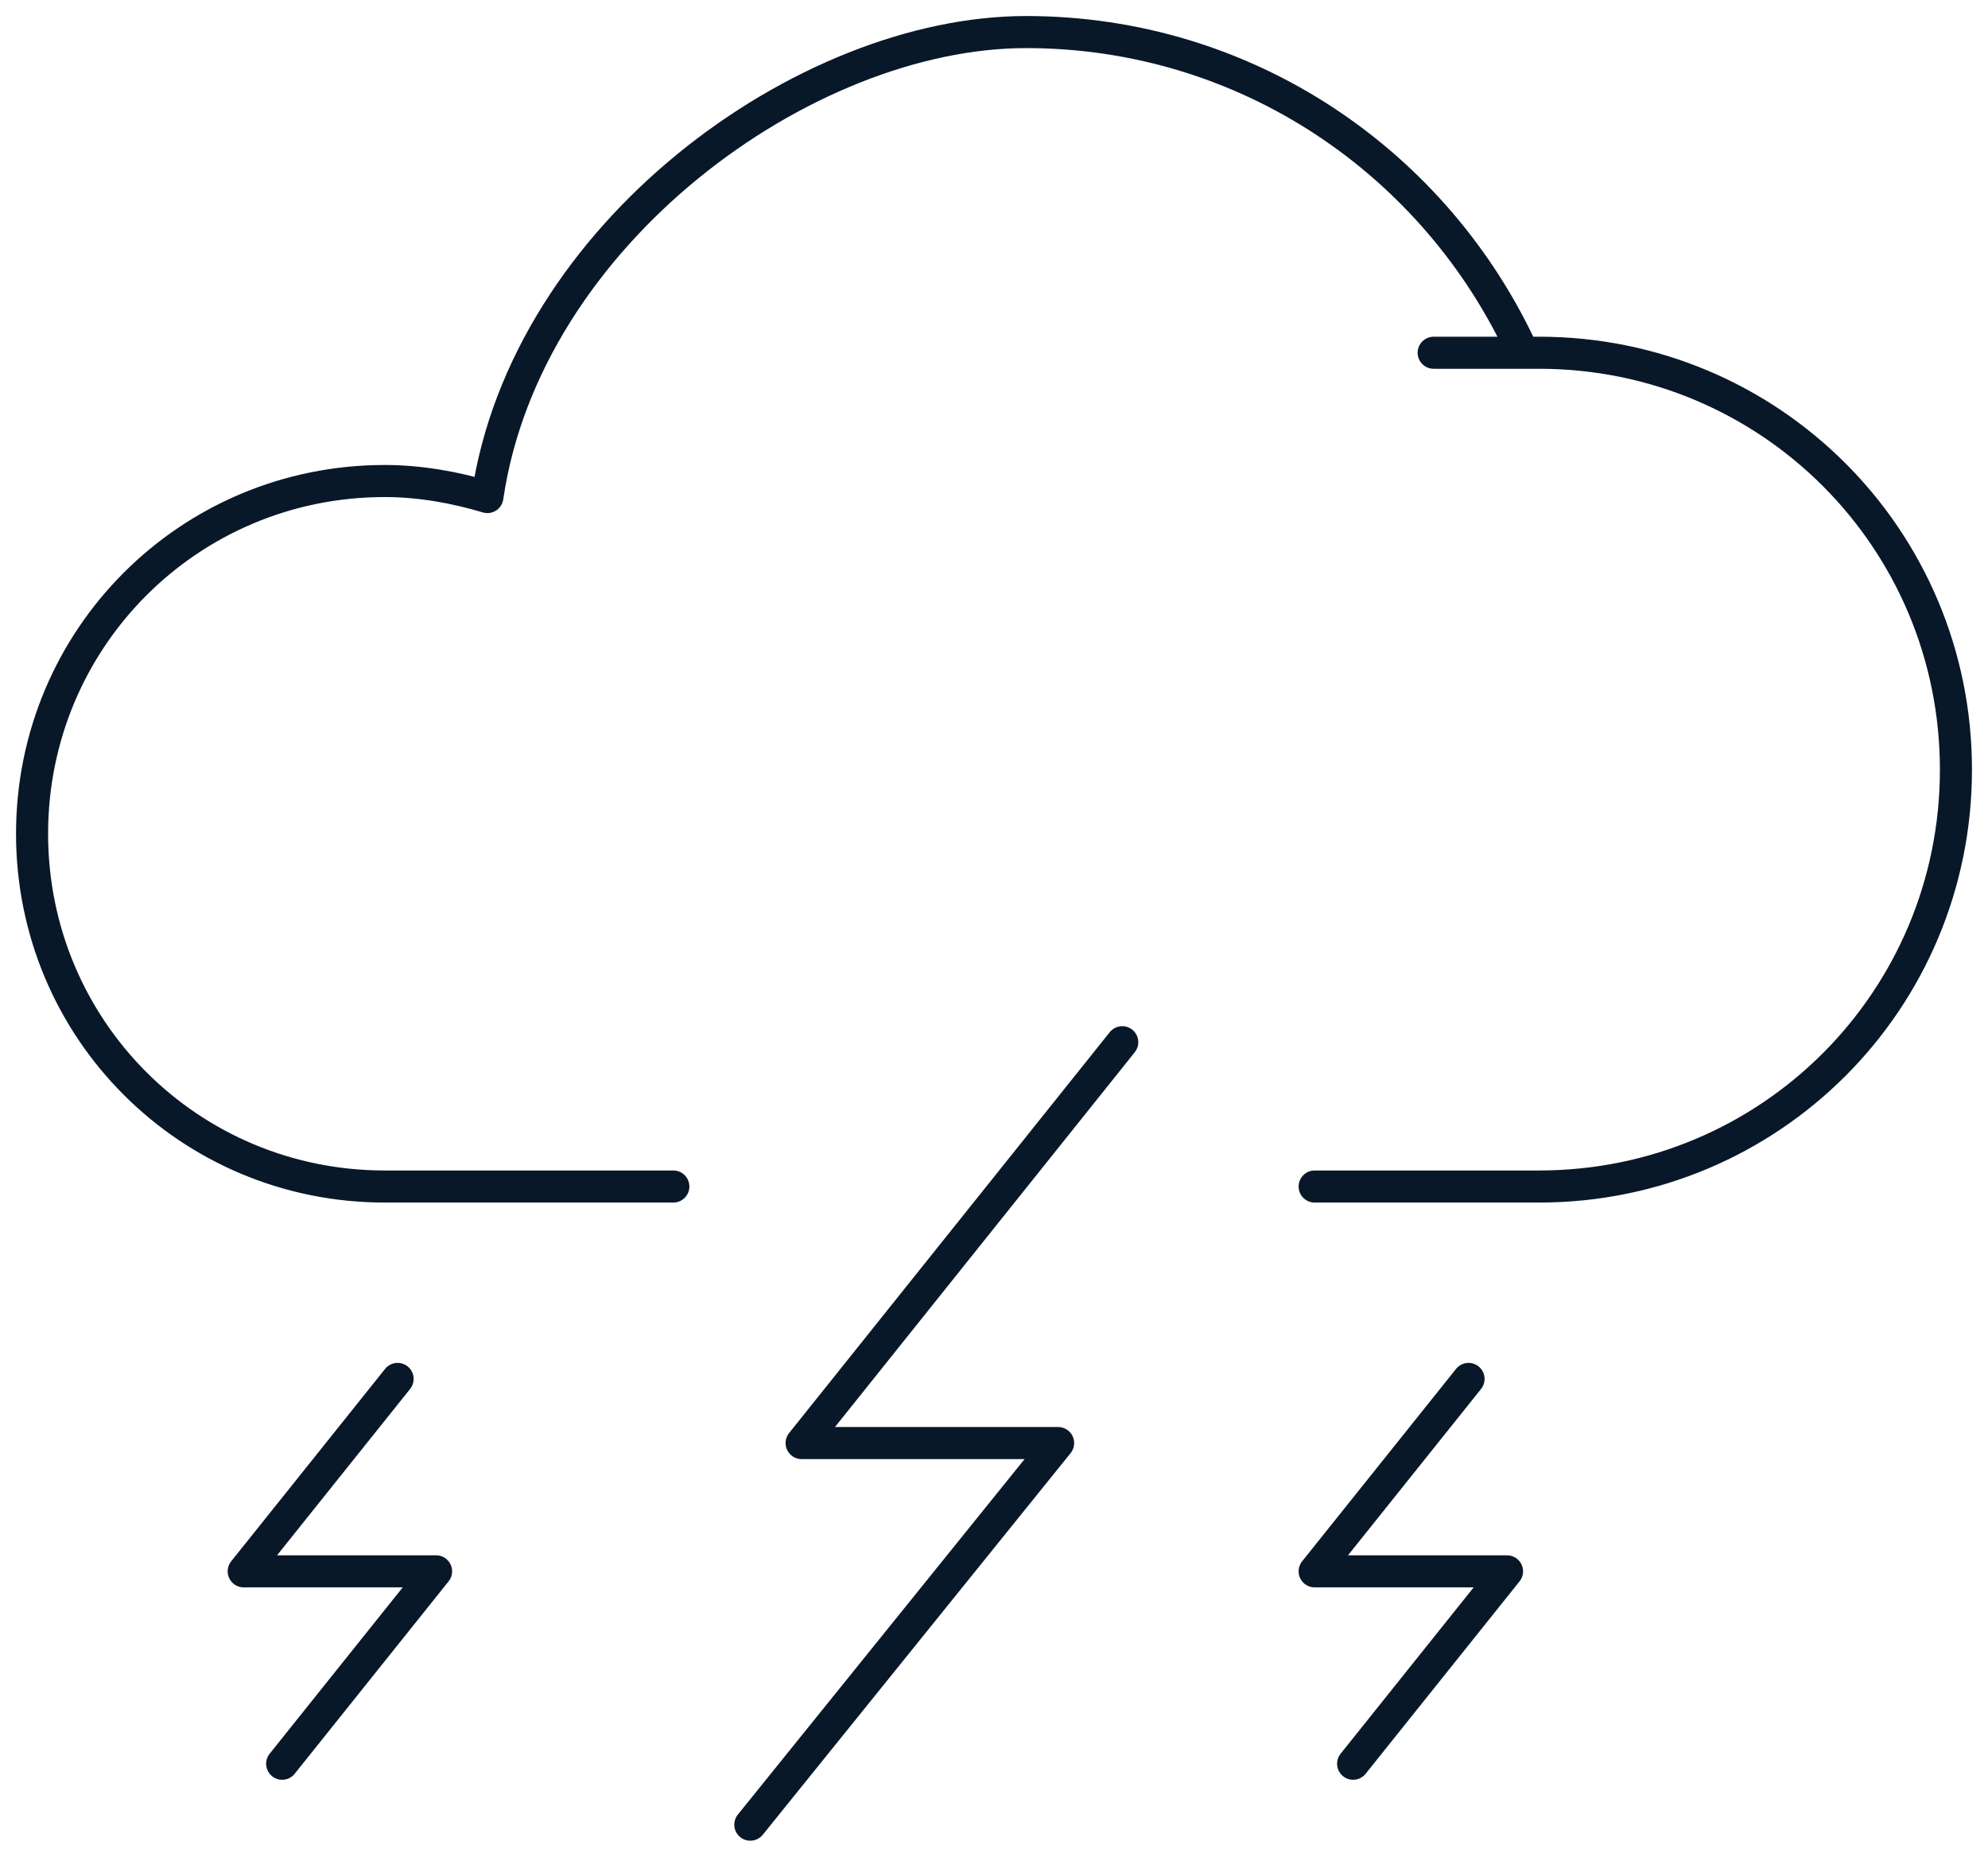 <?xml version="1.0" encoding="UTF-8"?>
<svg id="Layer_2" xmlns="http://www.w3.org/2000/svg" version="1.1" viewBox="0 0 62 57.9">
  <!-- Generator: Adobe Illustrator 29.2.1, SVG Export Plug-In . SVG Version: 2.1.0 Build 116)  -->
  <defs>
    <style>
      .st0 {
        fill: none;
        stroke: #091828;
        stroke-linecap: round;
        stroke-linejoin: round;
        stroke-width: 1px;
      }
    </style>
  </defs>
  <g id="Layer_1-2">
    <g>
      <path class="st0" d="M41,37h7c7.2,0,13-5.8,13-13s-5.8-13-13-13-.3,0-.5,0c-2.7-5.9-8.6-10-15.5-10s-15.6,6.3-16.8,14.5c-1-.3-2.1-.5-3.2-.5C5.9,15,1,19.9,1,26s4.9,11,11,11h9"/>
      <polyline class="st0" points="35 32.5 25 45 33 45 23.4 56.9"/>
      <polyline class="st0" points="12.4 43 7.6 49 13.6 49 8.8 55"/>
      <polyline class="st0" points="45.8 43 41 49 47 49 42.2 55"/>
    </g>
  </g>
</svg>